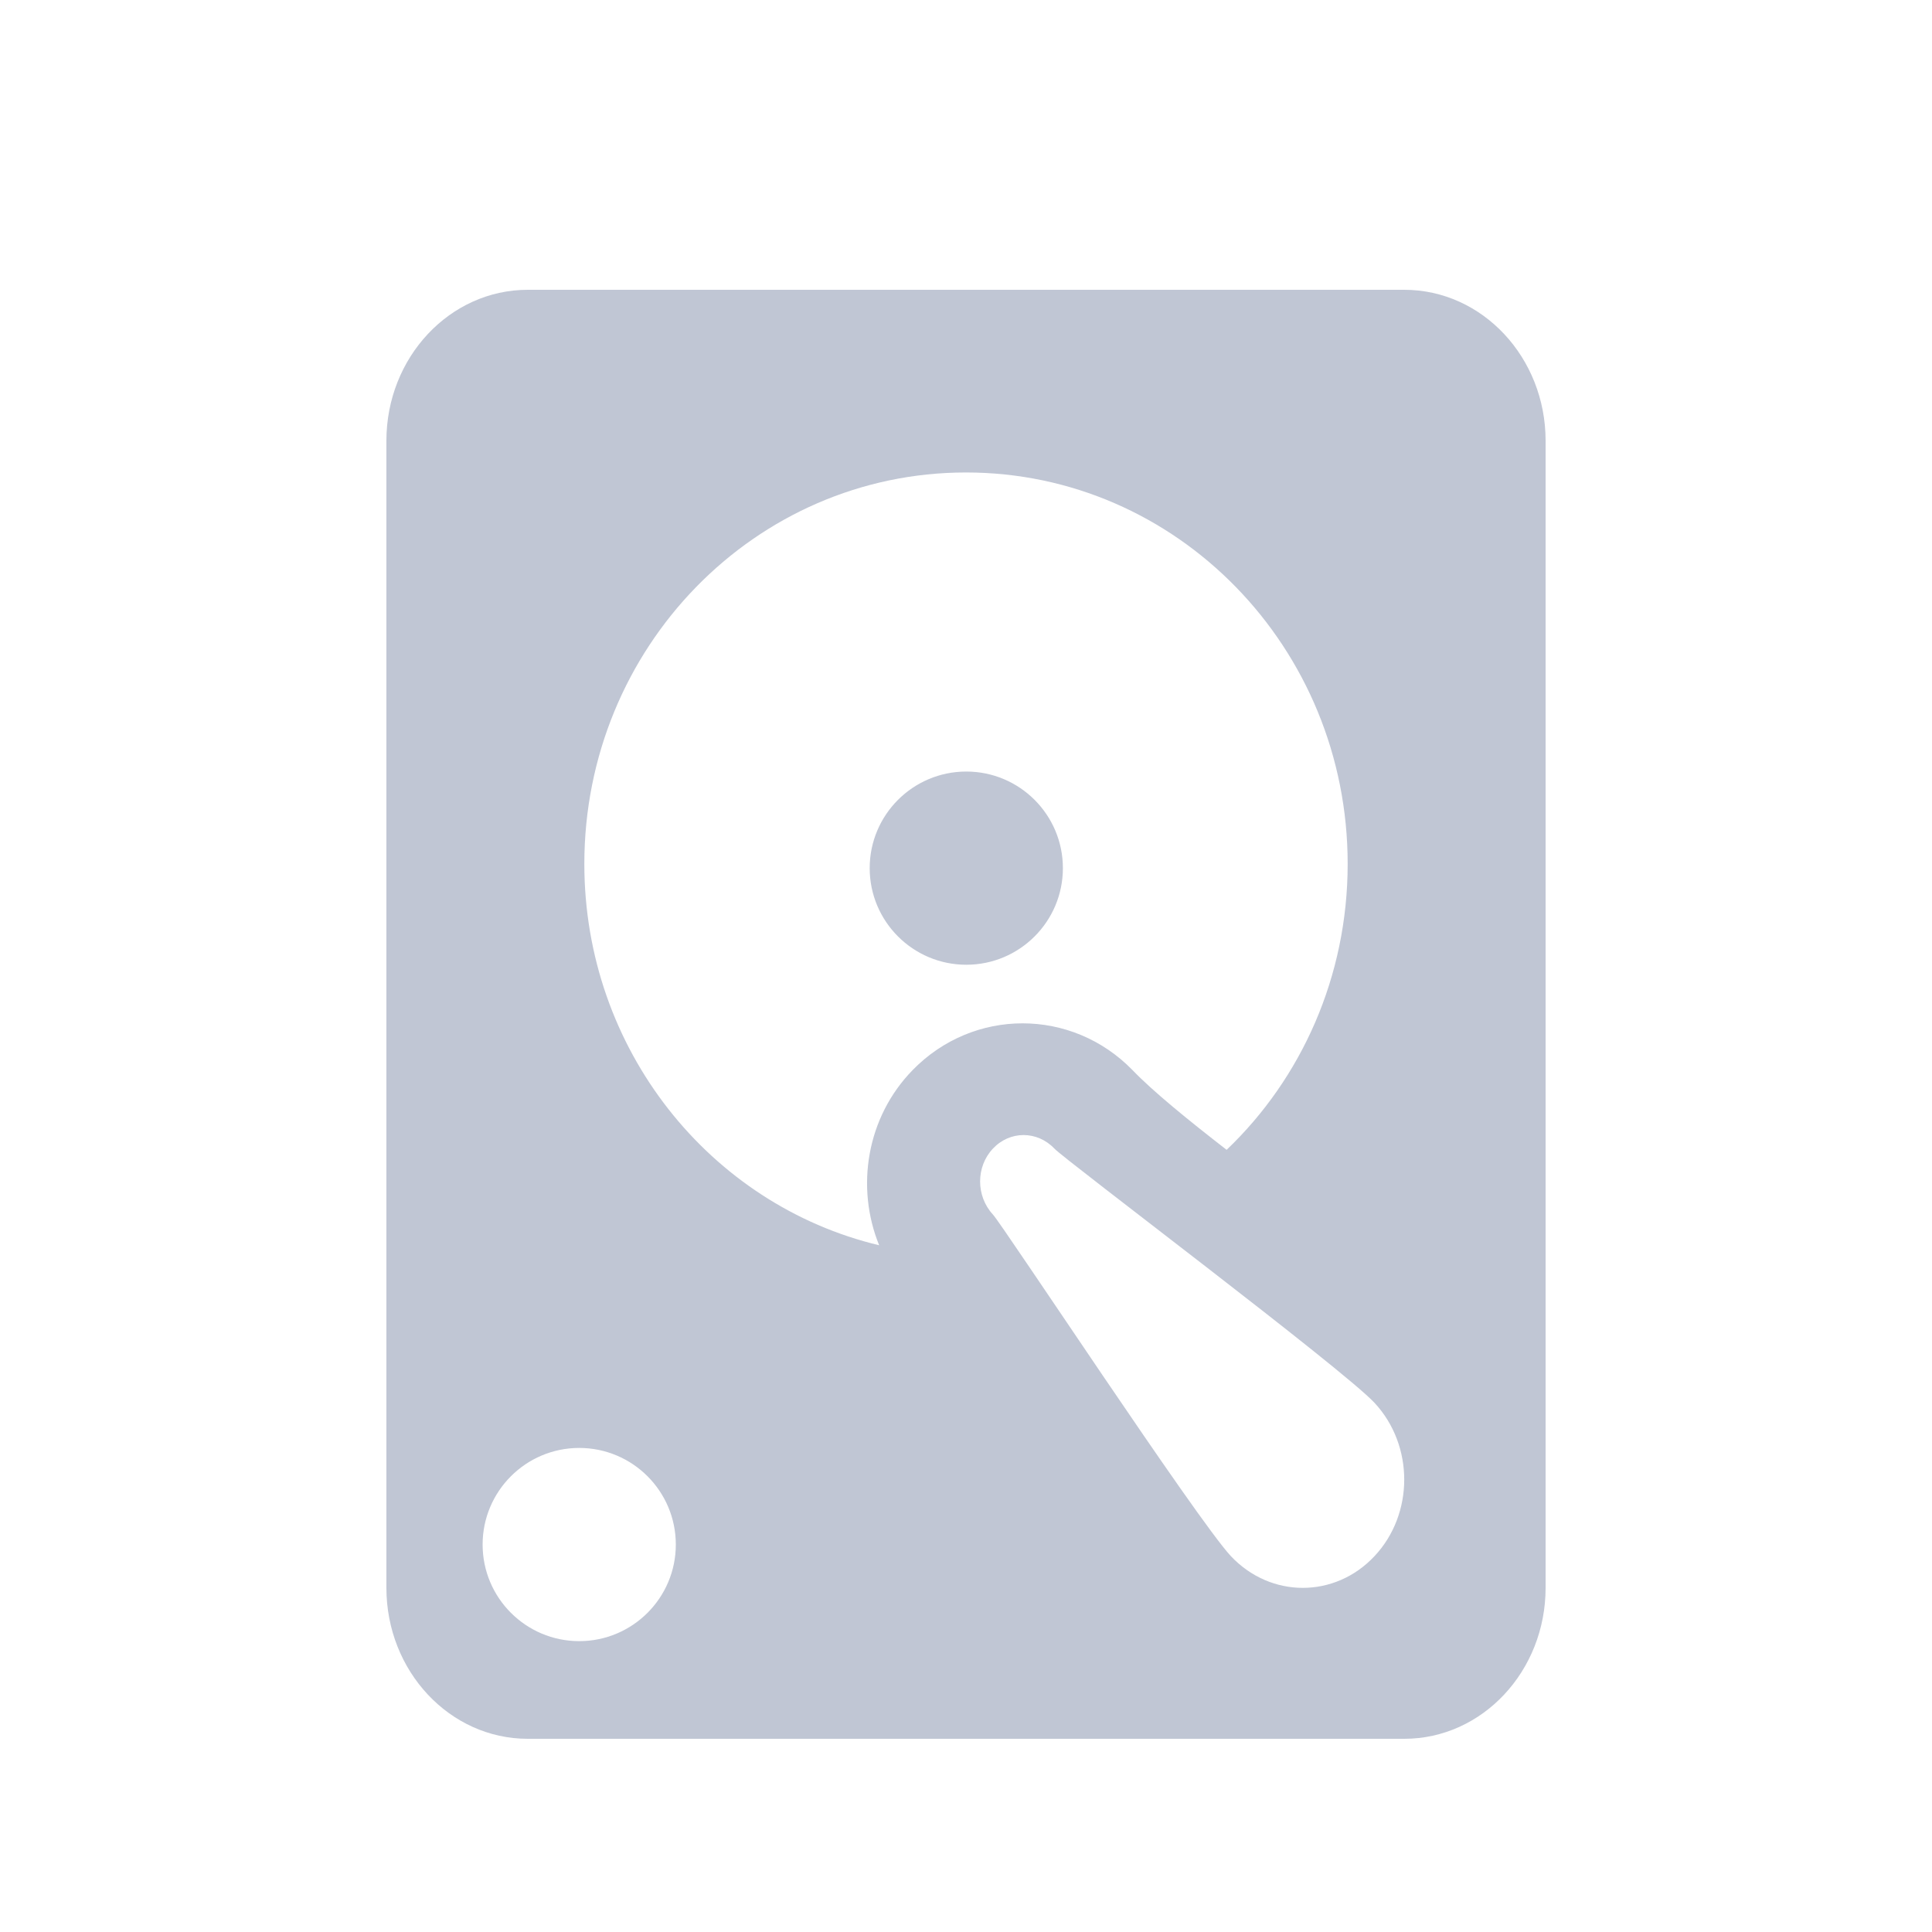 <?xml version="1.0" encoding="UTF-8"?>
<svg width="20px" height="20px" viewBox="0 0 20 20" version="1.1" xmlns="http://www.w3.org/2000/svg" xmlns:xlink="http://www.w3.org/1999/xlink">
    <!-- Generator: Sketch 58 (84663) - https://sketch.com -->
    <title>存储设备</title>
    <desc>Created with Sketch.</desc>
    <g id="存储设备" stroke="none" stroke-width="1" fill="none" fill-rule="evenodd">
        <g id="编组" transform="translate(4, 3)" fill="#C0C6D4" fill-rule="nonzero">
            <path d="M7.003,5.987 C7.003,5.435 6.555,4.987 6.003,4.987 C5.451,4.987 5.003,5.435 5.003,5.987 C5.003,6.539 5.451,6.987 6.003,6.987 C6.555,6.987 7.003,6.539 7.003,5.987 Z M1.463,0 C0.656,0 0,0.7 0,1.563 L0,13.437 C0,14.3 0.656,15 1.463,15 L10.537,15 C11.344,15 12,14.3 12,13.437 L12,1.563 C12,0.7 11.344,0 10.537,0 L1.463,0 Z M6,1.891 C8.183,1.891 9.951,3.704 9.951,5.943 C9.951,7.111 9.471,8.165 8.698,8.903 C8.303,8.597 7.934,8.297 7.724,8.078 C7.095,7.432 6.076,7.432 5.447,8.078 C4.97,8.567 4.856,9.29 5.101,9.891 C3.351,9.473 2.049,7.864 2.049,5.943 C2.049,3.704 3.817,1.891 6,1.891 Z M0.996,12.989 C0.996,12.437 1.444,11.989 1.996,11.989 C2.548,11.989 2.996,12.437 2.996,12.989 C2.996,13.541 2.548,13.989 1.996,13.989 C1.444,13.989 0.996,13.541 0.996,12.989 L0.996,12.989 Z M6.278,8.891 C6.454,8.703 6.737,8.703 6.916,8.891 C7.019,9.003 9.896,11.166 10.229,11.522 C10.639,11.963 10.639,12.672 10.229,13.109 C9.819,13.547 9.155,13.547 8.742,13.109 C8.391,12.734 6.374,9.672 6.278,9.572 C6.102,9.381 6.102,9.078 6.278,8.891 L6.278,8.891 Z" id="形状"></path>
        </g>
    </g>
</svg>
